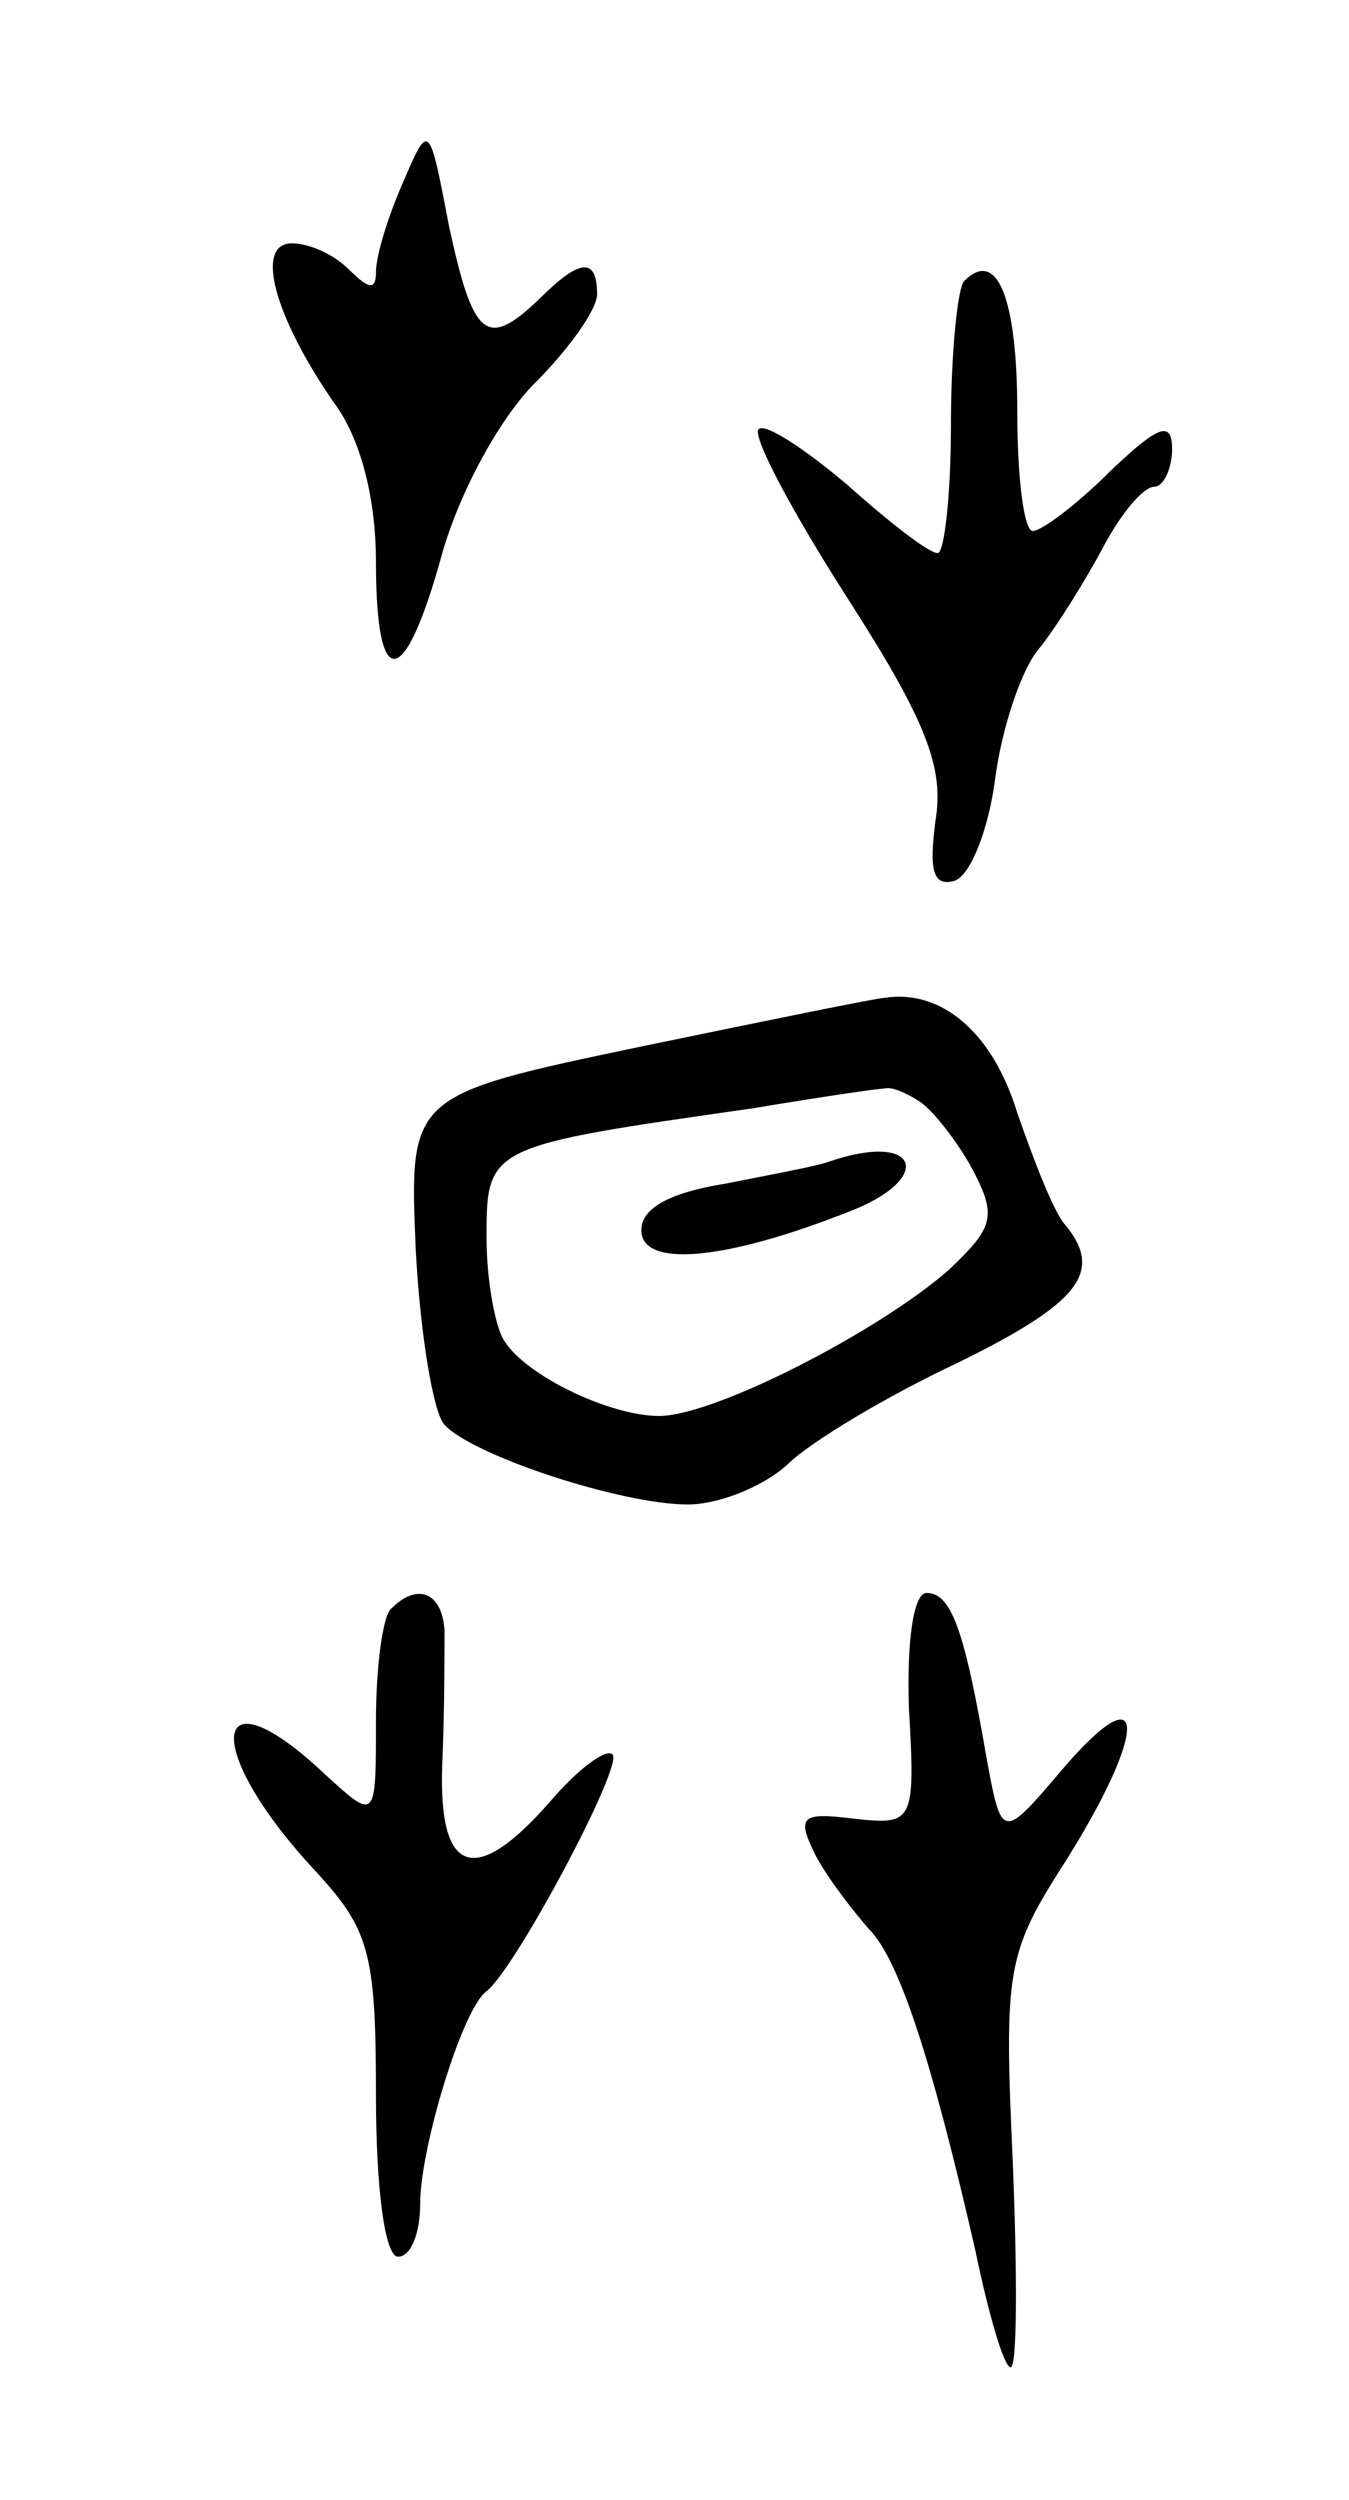 <svg version="1.0" xmlns="http://www.w3.org/2000/svg"
 width="61pt" height="113pt" viewBox="0 0 61 113"
 preserveAspectRatio="xMidYMid meet">
<g transform="translate(0,113) scale(0.1,-0.1)"
fill="#000000" stroke="none">
<path d="M182 1047 c-7 -16 -12 -33 -12 -40 0 -8 -3 -8 -12 1 -7 7 -18 12 -26
12 -17 0 -8 -33 19 -72 12 -16 19 -43 19 -72 0 -60 13 -58 30 4 8 28 26 61 42
77 15 15 28 33 28 40 0 17 -8 16 -26 -2 -24 -23 -30 -18 -41 33 -9 47 -9 47
-21 19z"/>
<path d="M436 1003 c-3 -3 -6 -33 -6 -65 0 -32 -3 -58 -6 -58 -4 0 -22 14 -41
31 -19 16 -37 28 -40 25 -3 -3 15 -37 40 -76 36 -56 44 -77 40 -101 -3 -23 -1
-30 9 -27 7 3 15 23 18 46 3 23 12 50 20 59 8 10 21 31 29 46 8 15 18 27 23
27 4 0 8 8 8 17 0 13 -6 11 -28 -10 -15 -15 -31 -27 -35 -27 -4 0 -7 24 -7 54
0 51 -9 74 -24 59z"/>
<path d="M290 657 c-105 -22 -105 -22 -102 -92 2 -38 8 -74 13 -79 13 -14 80
-36 110 -36 14 0 34 8 45 18 10 10 45 31 77 46 55 27 66 41 49 62 -5 5 -14 28
-22 51 -11 36 -34 56 -60 52 -3 0 -52 -10 -110 -22z m126 -25 c6 -4 17 -18 24
-31 11 -21 9 -26 -11 -45 -32 -28 -106 -66 -131 -66 -22 0 -60 18 -70 34 -4 6
-8 27 -8 47 0 41 1 41 120 58 30 5 57 9 60 9 3 1 10 -2 16 -6z"/>
<path d="M375 605 c-5 -2 -27 -6 -47 -10 -25 -4 -38 -11 -38 -21 0 -17 37 -14
93 8 40 15 33 37 -8 23z"/>
<path d="M177 403 c-4 -3 -7 -27 -7 -51 0 -45 0 -45 -23 -24 -52 49 -56 12 -5
-43 25 -27 28 -37 28 -102 0 -42 4 -73 10 -73 6 0 10 11 10 24 0 25 19 88 30
96 13 10 62 102 57 107 -3 3 -16 -7 -28 -21 -34 -39 -51 -34 -49 17 1 23 1 50
1 60 -1 17 -12 22 -24 10z"/>
<path d="M411 358 c3 -52 2 -53 -25 -50 -24 3 -26 1 -17 -17 6 -11 17 -25 24
-33 14 -14 29 -62 48 -145 6 -29 13 -53 16 -53 3 0 3 42 1 92 -4 88 -3 95 24
137 37 59 37 86 -1 42 -28 -33 -28 -33 -35 5 -10 58 -16 74 -27 74 -6 0 -9
-22 -8 -52z"/>
</g>
</svg>
